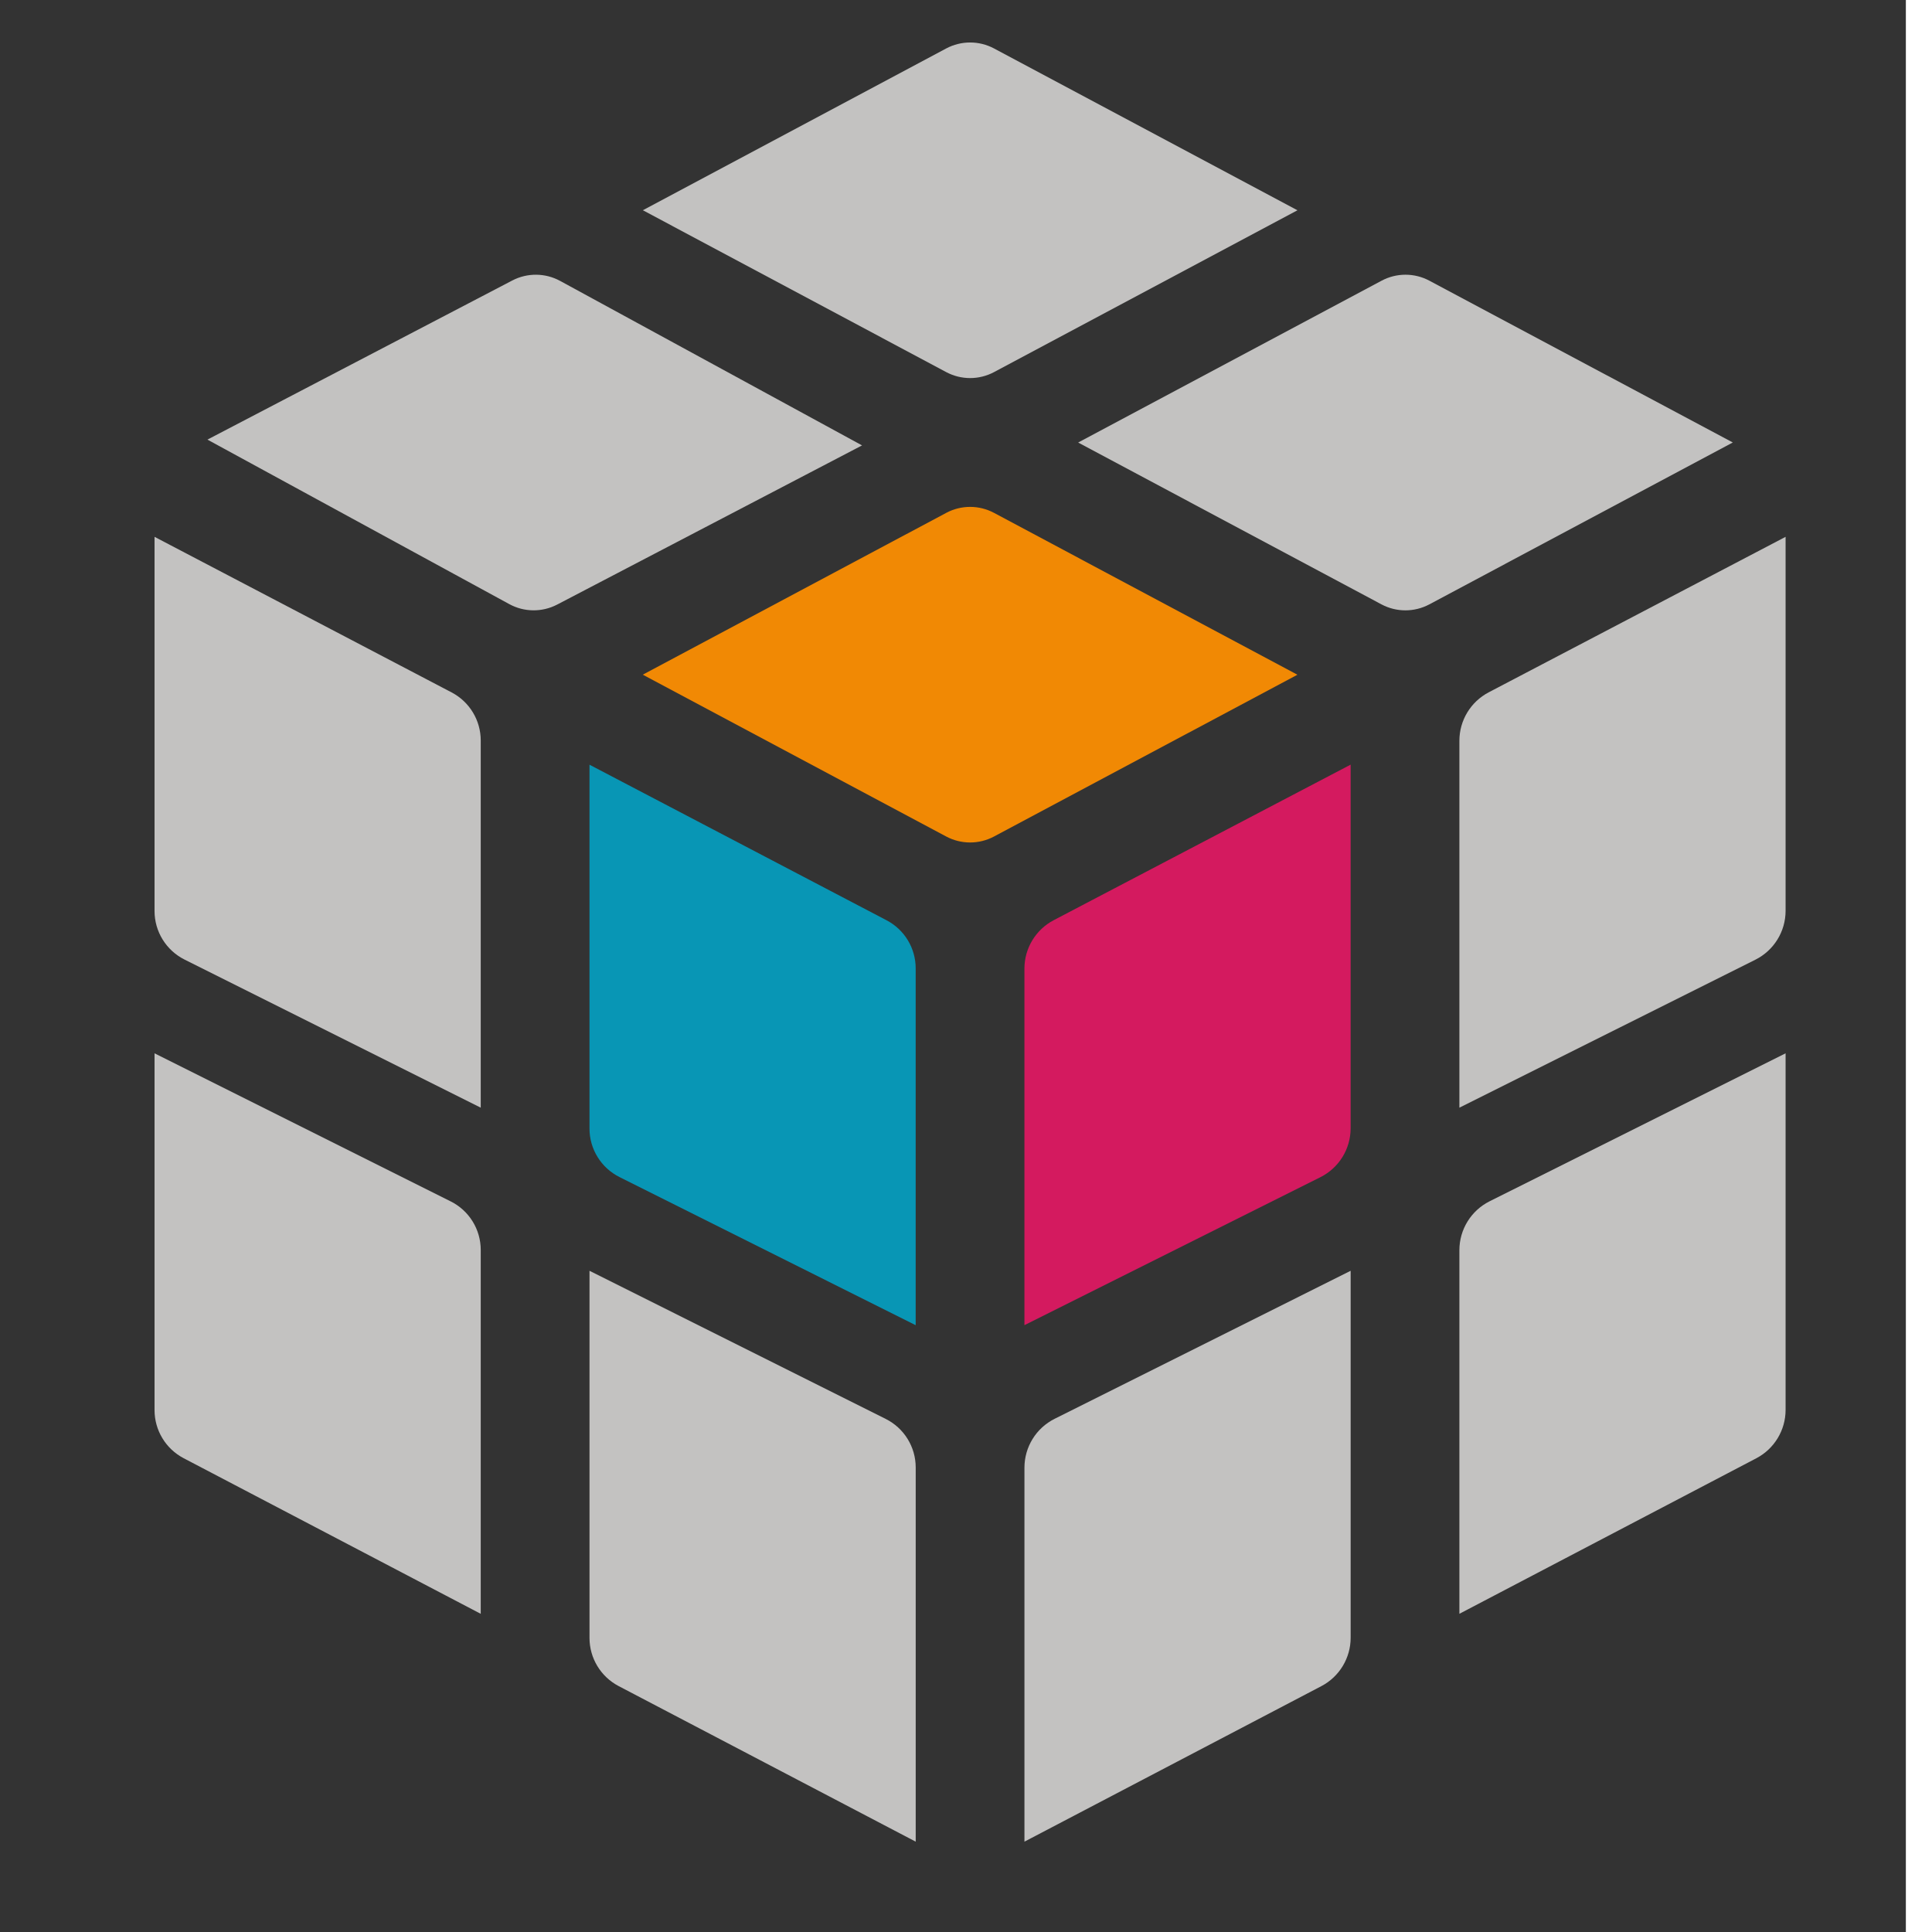 <svg xmlns="http://www.w3.org/2000/svg" xmlns:xlink="http://www.w3.org/1999/xlink" width="500" zoomAndPan="magnify" viewBox="0 0 375 375" height="500" preserveAspectRatio="xMidYMid meet" version="1.0"><rect x="0" y="0" width="375" height="375" fill="#333333" stroke="none"/><defs><clipPath id="c842690640"><path d="M 369.926 0 L 375 0 L 375 375 L 369.926 375 Z M 369.926 0 " clip-rule="nonzero"/></clipPath></defs><path fill="#0896b5" d="M 120.246 228.469 L 177.734 257.219 L 177.734 187.961 C 177.734 184.043 175.562 180.449 172.09 178.629 L 114.418 148.426 L 114.418 219.047 C 114.418 223.035 116.676 226.684 120.246 228.469 " fill-opacity="1" fill-rule="nonzero"/><path fill="#c3c2c1" d="M 93.312 215 L 93.312 143.738 C 93.312 139.816 91.141 136.223 87.668 134.402 L 29.996 104.199 L 29.996 176.828 C 29.996 180.82 32.254 184.469 35.824 186.254 Z M 93.312 215 " fill-opacity="1" fill-rule="nonzero"/><path fill="#c3c2c1" d="M 114.422 246.66 L 114.422 317.922 C 114.422 321.844 116.598 325.438 120.07 327.262 L 177.738 357.465 L 177.738 284.832 C 177.738 280.844 175.484 277.195 171.914 275.41 Z M 114.422 246.66 " fill-opacity="1" fill-rule="nonzero"/><path fill="#c3c2c1" d="M 87.488 233.195 L 29.996 204.449 L 29.996 273.699 C 29.996 277.625 32.172 281.215 35.641 283.035 L 93.312 313.242 L 93.312 242.621 C 93.312 238.629 91.059 234.98 87.488 233.195 " fill-opacity="1" fill-rule="nonzero"/><path fill="#d41a5f" d="M 256.293 228.488 L 198.84 257.215 L 198.84 188.008 C 198.84 184.059 201.031 180.441 204.523 178.609 L 262.156 148.418 L 262.156 219 C 262.156 223.02 259.887 226.691 256.293 228.488 " fill-opacity="1" fill-rule="nonzero"/><path fill="#c3c2c1" d="M 283.266 215 L 283.266 143.781 C 283.266 139.836 285.457 136.215 288.949 134.383 L 346.582 104.199 L 346.582 176.789 C 346.582 180.805 344.312 184.477 340.719 186.277 Z M 283.266 215 " fill-opacity="1" fill-rule="nonzero"/><path fill="#c3c2c1" d="M 262.16 246.66 L 262.16 317.883 C 262.16 321.828 259.969 325.449 256.477 327.277 L 198.844 357.465 L 198.844 284.875 C 198.844 280.855 201.113 277.184 204.707 275.387 Z M 262.16 246.66 " fill-opacity="1" fill-rule="nonzero"/><path fill="#c3c2c1" d="M 289.125 233.172 L 346.582 204.449 L 346.582 273.656 C 346.582 277.602 344.391 281.223 340.895 283.051 L 283.266 313.238 L 283.266 242.66 C 283.266 238.645 285.535 234.973 289.125 233.172 " fill-opacity="1" fill-rule="nonzero"/><path fill="#c3c2c1" d="M 209.27 85.895 L 268.141 117.309 C 271.047 118.855 274.531 118.855 277.43 117.309 L 336.336 85.887 L 277.445 54.484 C 274.547 52.934 271.07 52.934 268.164 54.484 Z M 209.27 85.895 " fill-opacity="1" fill-rule="nonzero"/><path fill="#c3c2c1" d="M 192.945 72.223 L 251.836 40.816 L 192.945 9.406 C 190.039 7.859 186.562 7.859 183.656 9.406 L 124.781 40.809 L 183.656 72.223 C 186.562 73.77 190.039 73.77 192.945 72.223 " fill-opacity="1" fill-rule="nonzero"/><path fill="#c3c2c1" d="M 40.262 85.328 L 98.859 117.262 C 101.742 118.836 105.227 118.867 108.145 117.348 L 167.324 86.453 L 108.719 54.523 C 105.836 52.953 102.352 52.922 99.438 54.441 Z M 40.262 85.328 " fill-opacity="1" fill-rule="nonzero"/><path fill="#f18904" d="M 183.656 99.551 L 124.766 130.953 L 183.656 162.363 C 186.562 163.91 190.039 163.91 192.945 162.363 L 251.824 130.965 L 192.945 99.551 C 190.039 98 186.562 98 183.656 99.551 " fill-opacity="1" fill-rule="nonzero"/><g clip-path="url(#c842690640)"><path fill="#ffffff" d="M 369.926 -67.895 L 521.832 -67.895 L 521.832 437.66 L 369.926 437.66 Z M 369.926 -67.895 " fill-opacity="1" fill-rule="nonzero"/></g></svg>